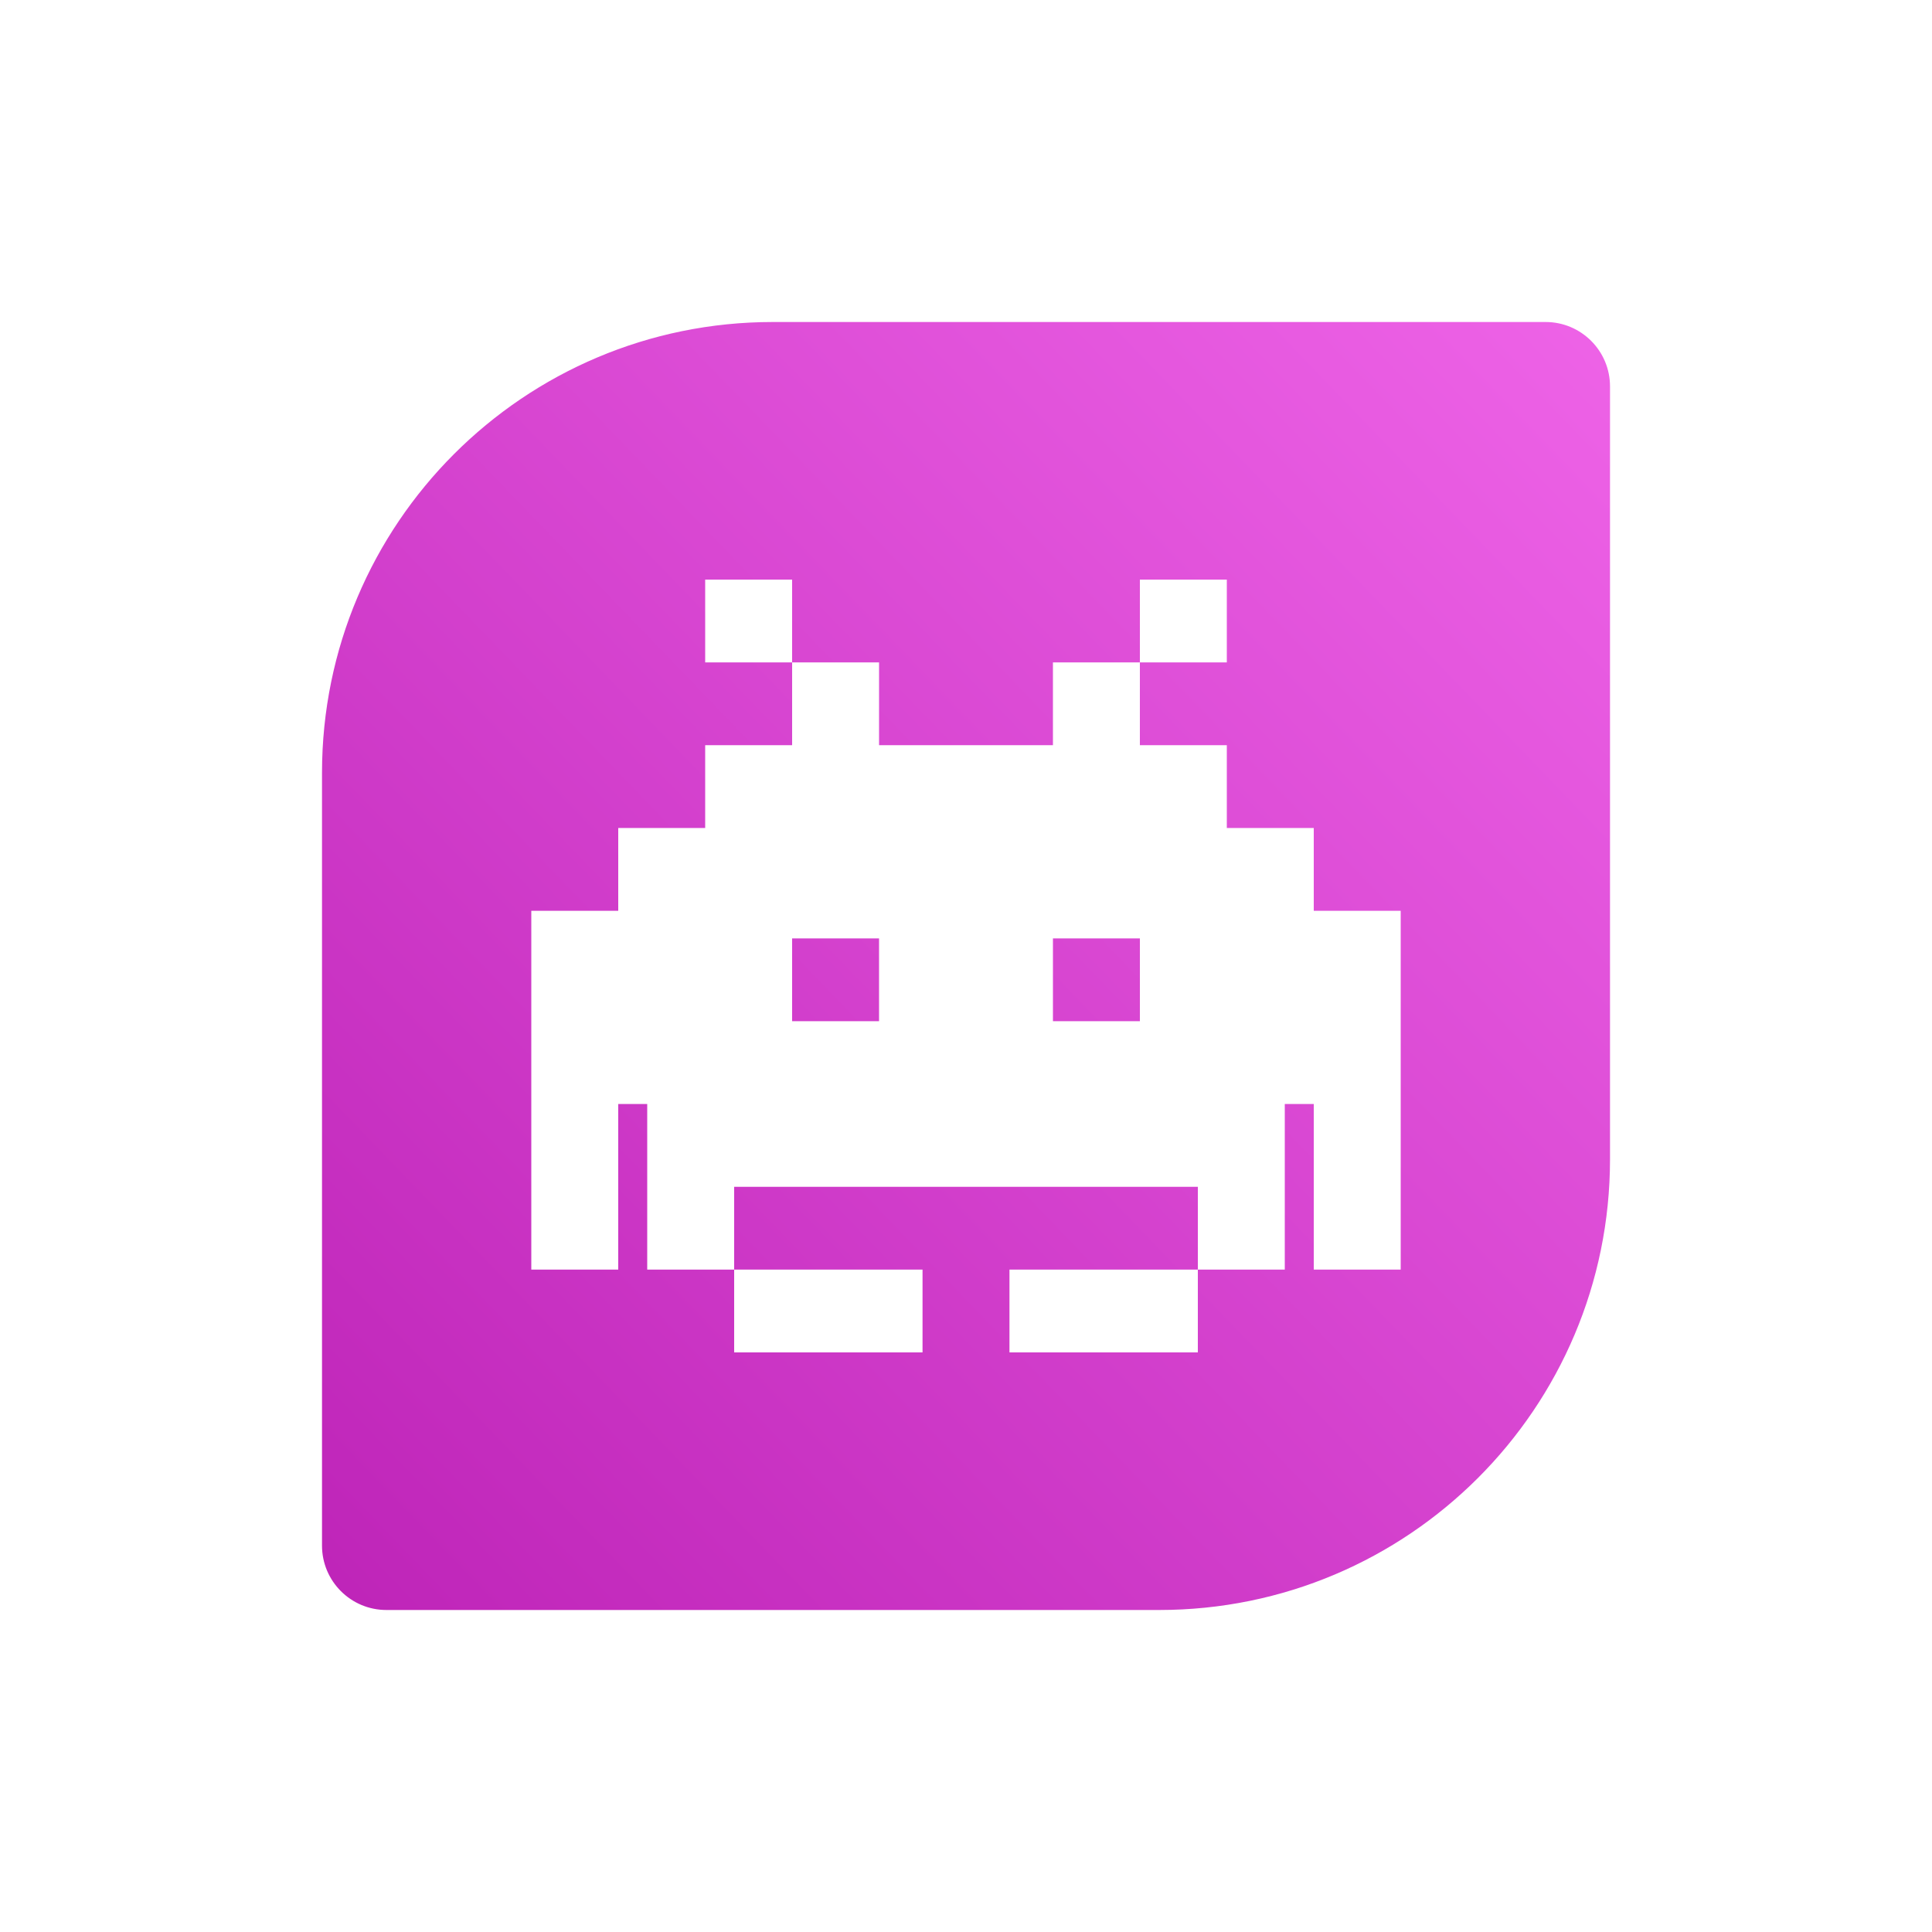 <svg width="100" height="100" viewBox="0 0 100 100" fill="none" xmlns="http://www.w3.org/2000/svg">
<g id="GAME" filter="url(#filter0_d_7586_69979)">
<path id="Rectangle 1173" d="M16.667 37C16.667 24.113 27.114 13.667 40 13.667H80C81.841 13.667 83.334 15.159 83.334 17V57C83.334 69.887 72.887 80.333 60 80.333H20C18.159 80.333 16.667 78.841 16.667 77V37Z" fill="url(#paint0_linear_7586_69979)"/>
<path id="Exclude" fill-rule="evenodd" clip-rule="evenodd" d="M41 27H36.5V31.286H41V35.571H36.5V39.857H32V44.143H27.5V62.714H32V54.143H33.5V62.714H38V67H47.75V62.714H38V58.429H62V62.714H52.25V67H62V62.714H66.5V54.143H68V62.714H72.5V44.143H68V39.857H63.5V35.571H59V31.286H63.5V27H59V31.286H54.5V35.571H45.5V31.286H41V27ZM40.999 45.572H45.499V49.857H40.999V45.572ZM59 45.572H54.5V49.857H59V45.572Z" fill="white"/>
</g>
<defs>
<filter id="filter0_d_7586_69979" x="-6" y="-6" width="112" height="112" filterUnits="userSpaceOnUse" color-interpolation-filters="sRGB">
<feFlood flood-opacity="0" result="BackgroundImageFix"/>
<feColorMatrix in="SourceAlpha" type="matrix" values="0 0 0 0 0 0 0 0 0 0 0 0 0 0 0 0 0 0 127 0" result="hardAlpha"/>
<feOffset dy="3"/>
<feGaussianBlur stdDeviation="8"/>
<feColorMatrix type="matrix" values="0 0 0 0 0.098 0 0 0 0 0.118 0 0 0 0 0.161 0 0 0 0.1 0"/>
<feBlend mode="normal" in2="BackgroundImageFix" result="effect1_dropShadow_7586_69979"/>
<feBlend mode="normal" in="SourceGraphic" in2="effect1_dropShadow_7586_69979" result="shape"/>
</filter>
<linearGradient id="paint0_linear_7586_69979" x1="83.334" y1="13.667" x2="15.479" y2="79.101" gradientUnits="userSpaceOnUse">
<stop stop-color="#EE63E7"/>
<stop offset="1" stop-color="#BE24B8"/>
</linearGradient>
</defs>
</svg>
